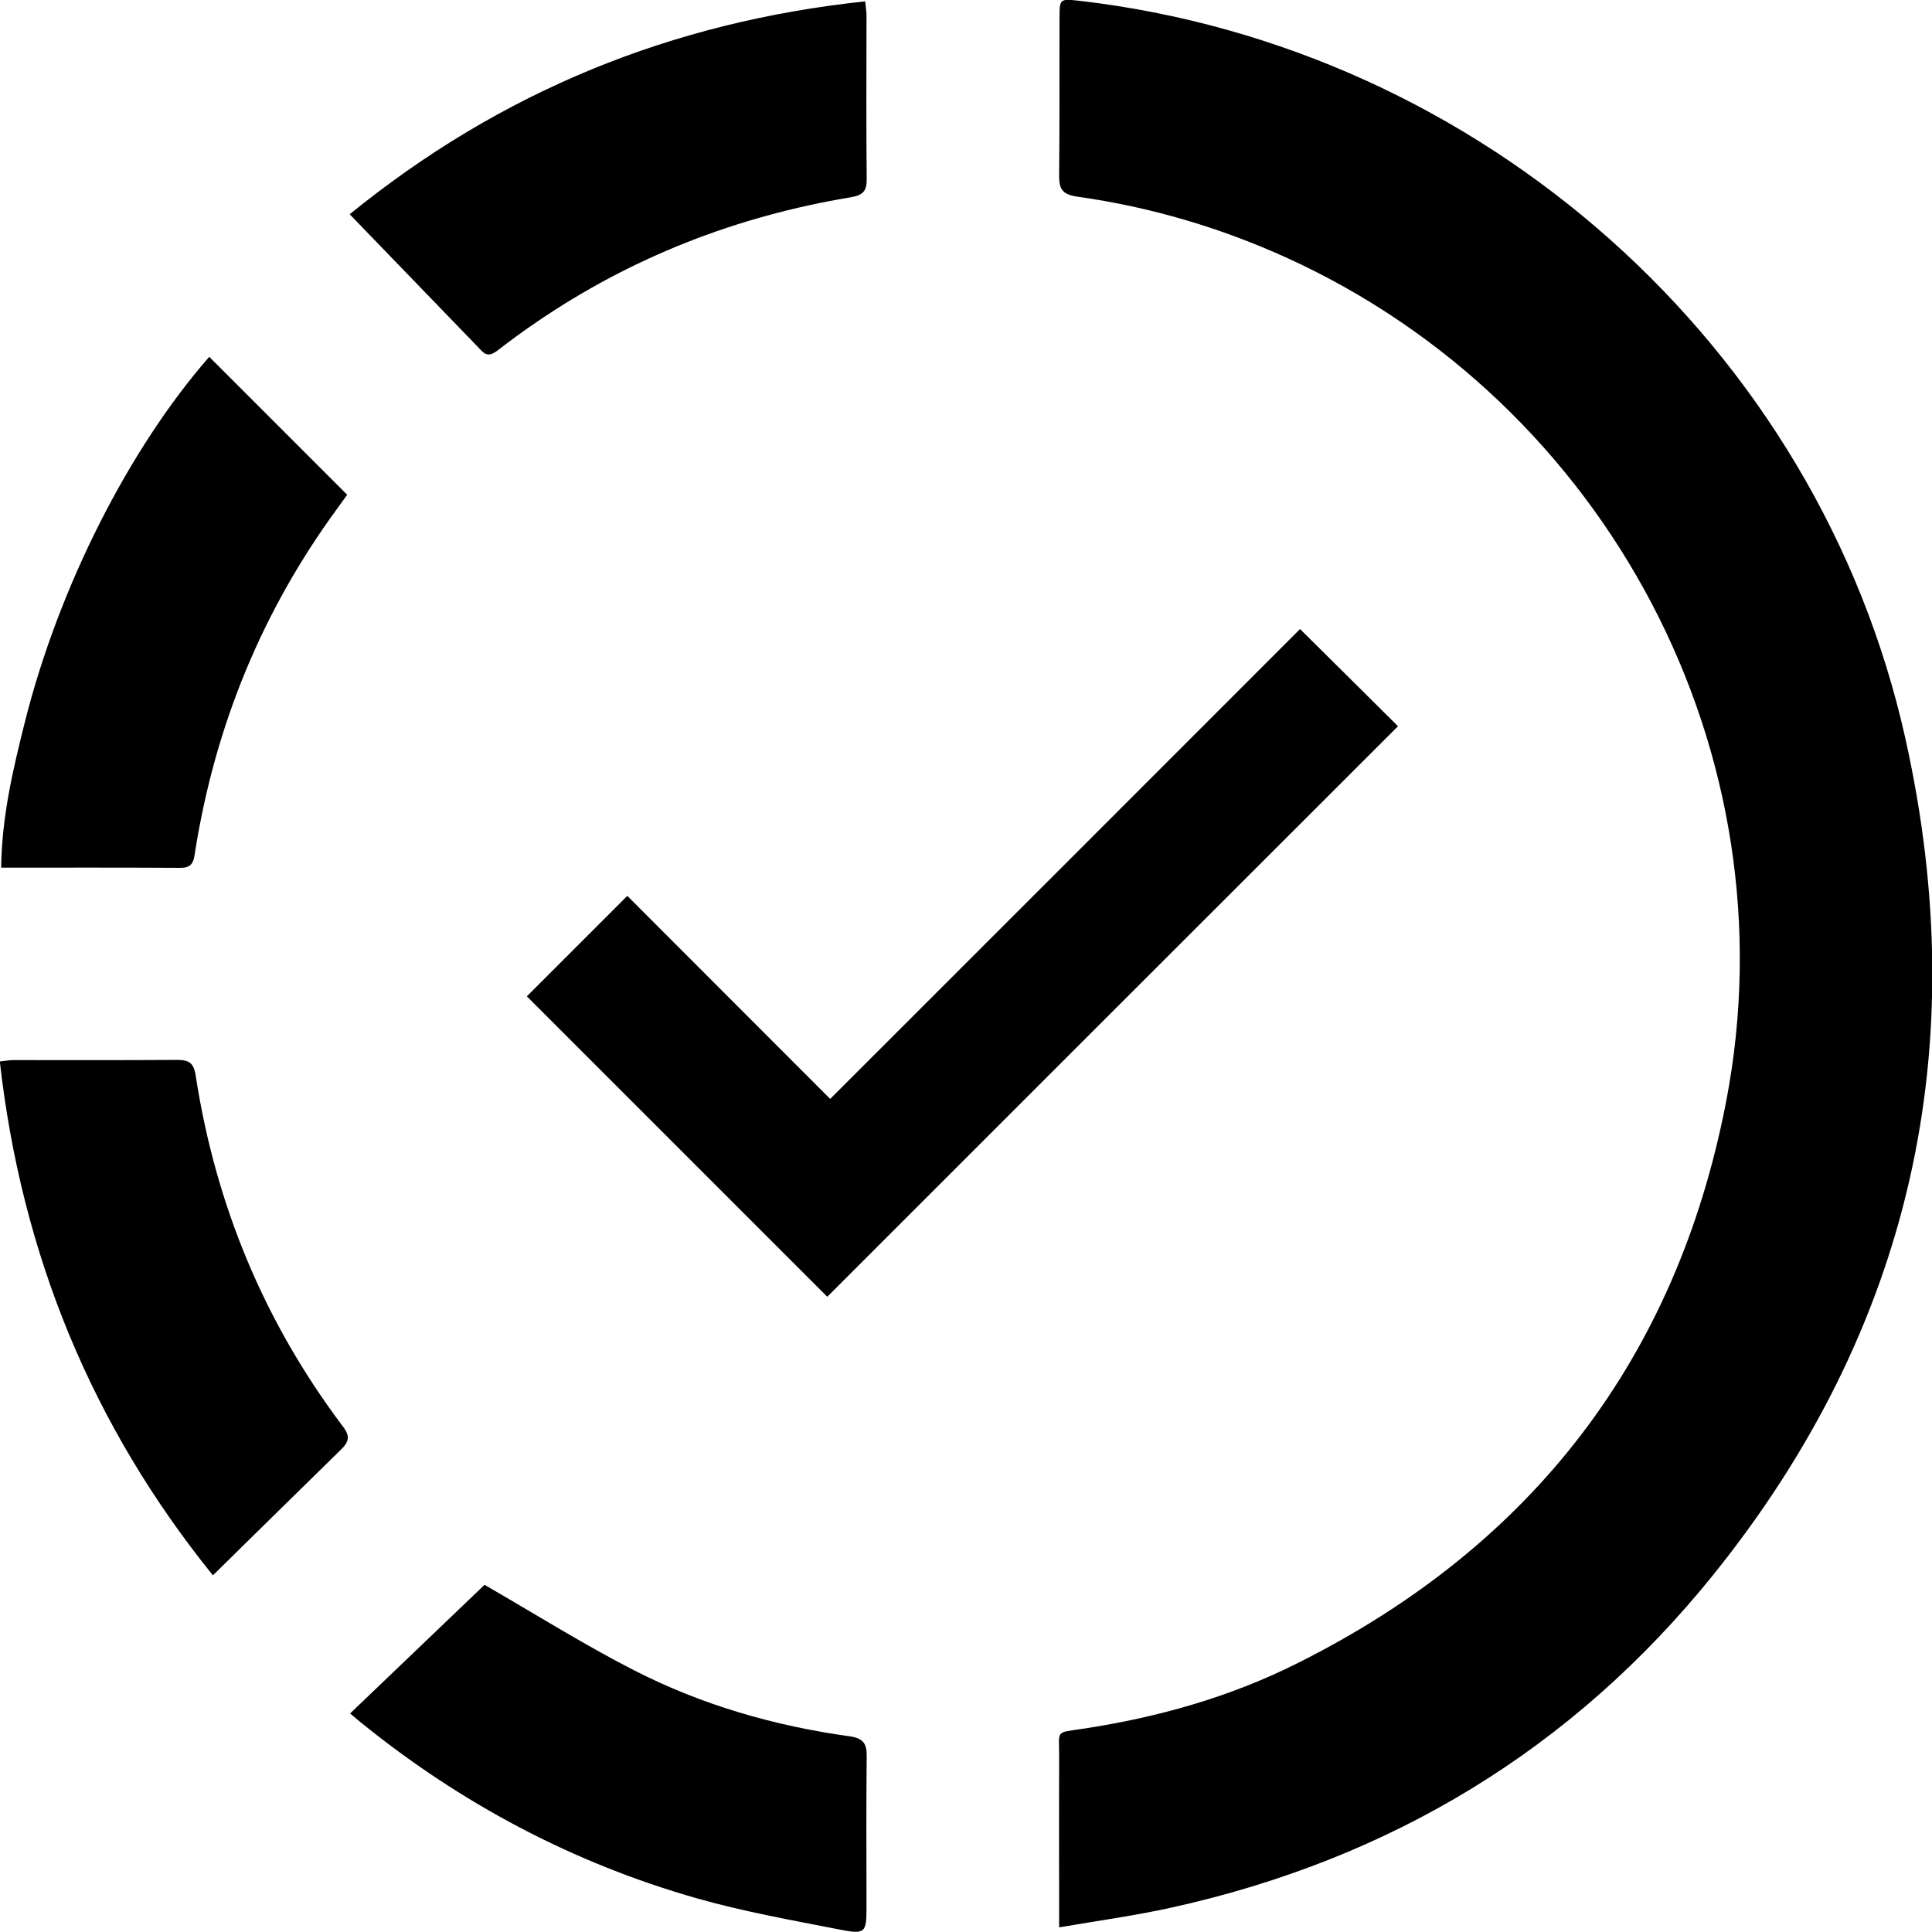 <svg xmlns="http://www.w3.org/2000/svg" viewBox="0 0 1000 1000" style="enable-background:new 0 0 1000 1000" xml:space="preserve"><path d="M548.2 997.6v-13.2c0-25.1-.1-50.1 0-75.2.1-13.9-2.3-12.2 12.3-14.4 39-5.9 76.5-16.5 111.6-34.2C793 800 867.7 703.2 893.4 570.4c35-180.8-61.8-361.4-227-436.8-34.7-15.8-71-26.5-108.7-31.8-7.7-1.1-9.6-3.8-9.5-11.1.3-27 .1-54 .2-81.1 0-10.3.1-10.3 10.2-9.2 208 24 382.5 178.4 427.7 382.2 35.4 159.2 3.2 304.9-99.5 432.5-72.8 90.4-167.3 147.3-280.6 172.3-18.6 4.1-37.5 6.7-58 10.2zM272.7 515.7l155.5 155.5c98.4-98.4 197.4-197.4 295.4-295.3-16.1-16-33.3-33.1-50.7-50.3-80.3 80.3-161.3 161.4-243.2 243.2-36.1-36.1-71.1-71.2-105-105.1l-52 52zm-23.4-334.1c2.9 3 5.2 2 8.1-.1 6.5-5 13.1-9.9 19.9-14.5 49.5-33.9 104.1-55.1 163.1-64.9 6.6-1.1 8.3-3.5 8.2-9.7-.3-28.2-.1-56.4-.1-84.6 0-1.9-.4-3.8-.7-7.1C347.9 11.3 259.5 47.1 181 110.9c23.3 24.1 45.8 47.4 68.3 70.7zm-141 3.1C67.1 231.8 30.5 303.4 12.8 374 6.7 398.3.9 422.9.6 449.1c31.9 0 62.4-.1 92.8.1 6.9 0 6.9-4.2 7.7-9.1 10.4-64.8 34.6-123.8 73.4-176.8 2.3-3.1 4.5-6.3 5.2-7.2l-71.4-71.4zm1.9 630.7c22.8-22.4 44.5-43.8 66.3-65.1 4-3.9 4.9-6.8 1.1-11.8-40.8-54.1-66-114.8-76.3-181.7-1-6.7-3.5-8.2-9.7-8.2-28.2.2-56.3.1-84.5.1-1.9 0-3.8.3-7.2.7 11.3 100.2 47.8 188.6 110.3 266zm76.4 76c51.9 42.1 109.9 72.9 174.2 91.2 23.9 6.8 48.6 11.2 73.1 16 14.2 2.8 14.6 2 14.6-12 0-25.8-.2-51.6.1-77.4.1-6.7-1.7-9.5-8.9-10.5-38.9-5.4-76.4-16.2-111.4-34.1-26-13.3-50.8-28.9-77.5-44.3-21.8 20.9-45.2 43.3-69.6 66.6 2.5 2 3.9 3.3 5.4 4.5z"/></svg>